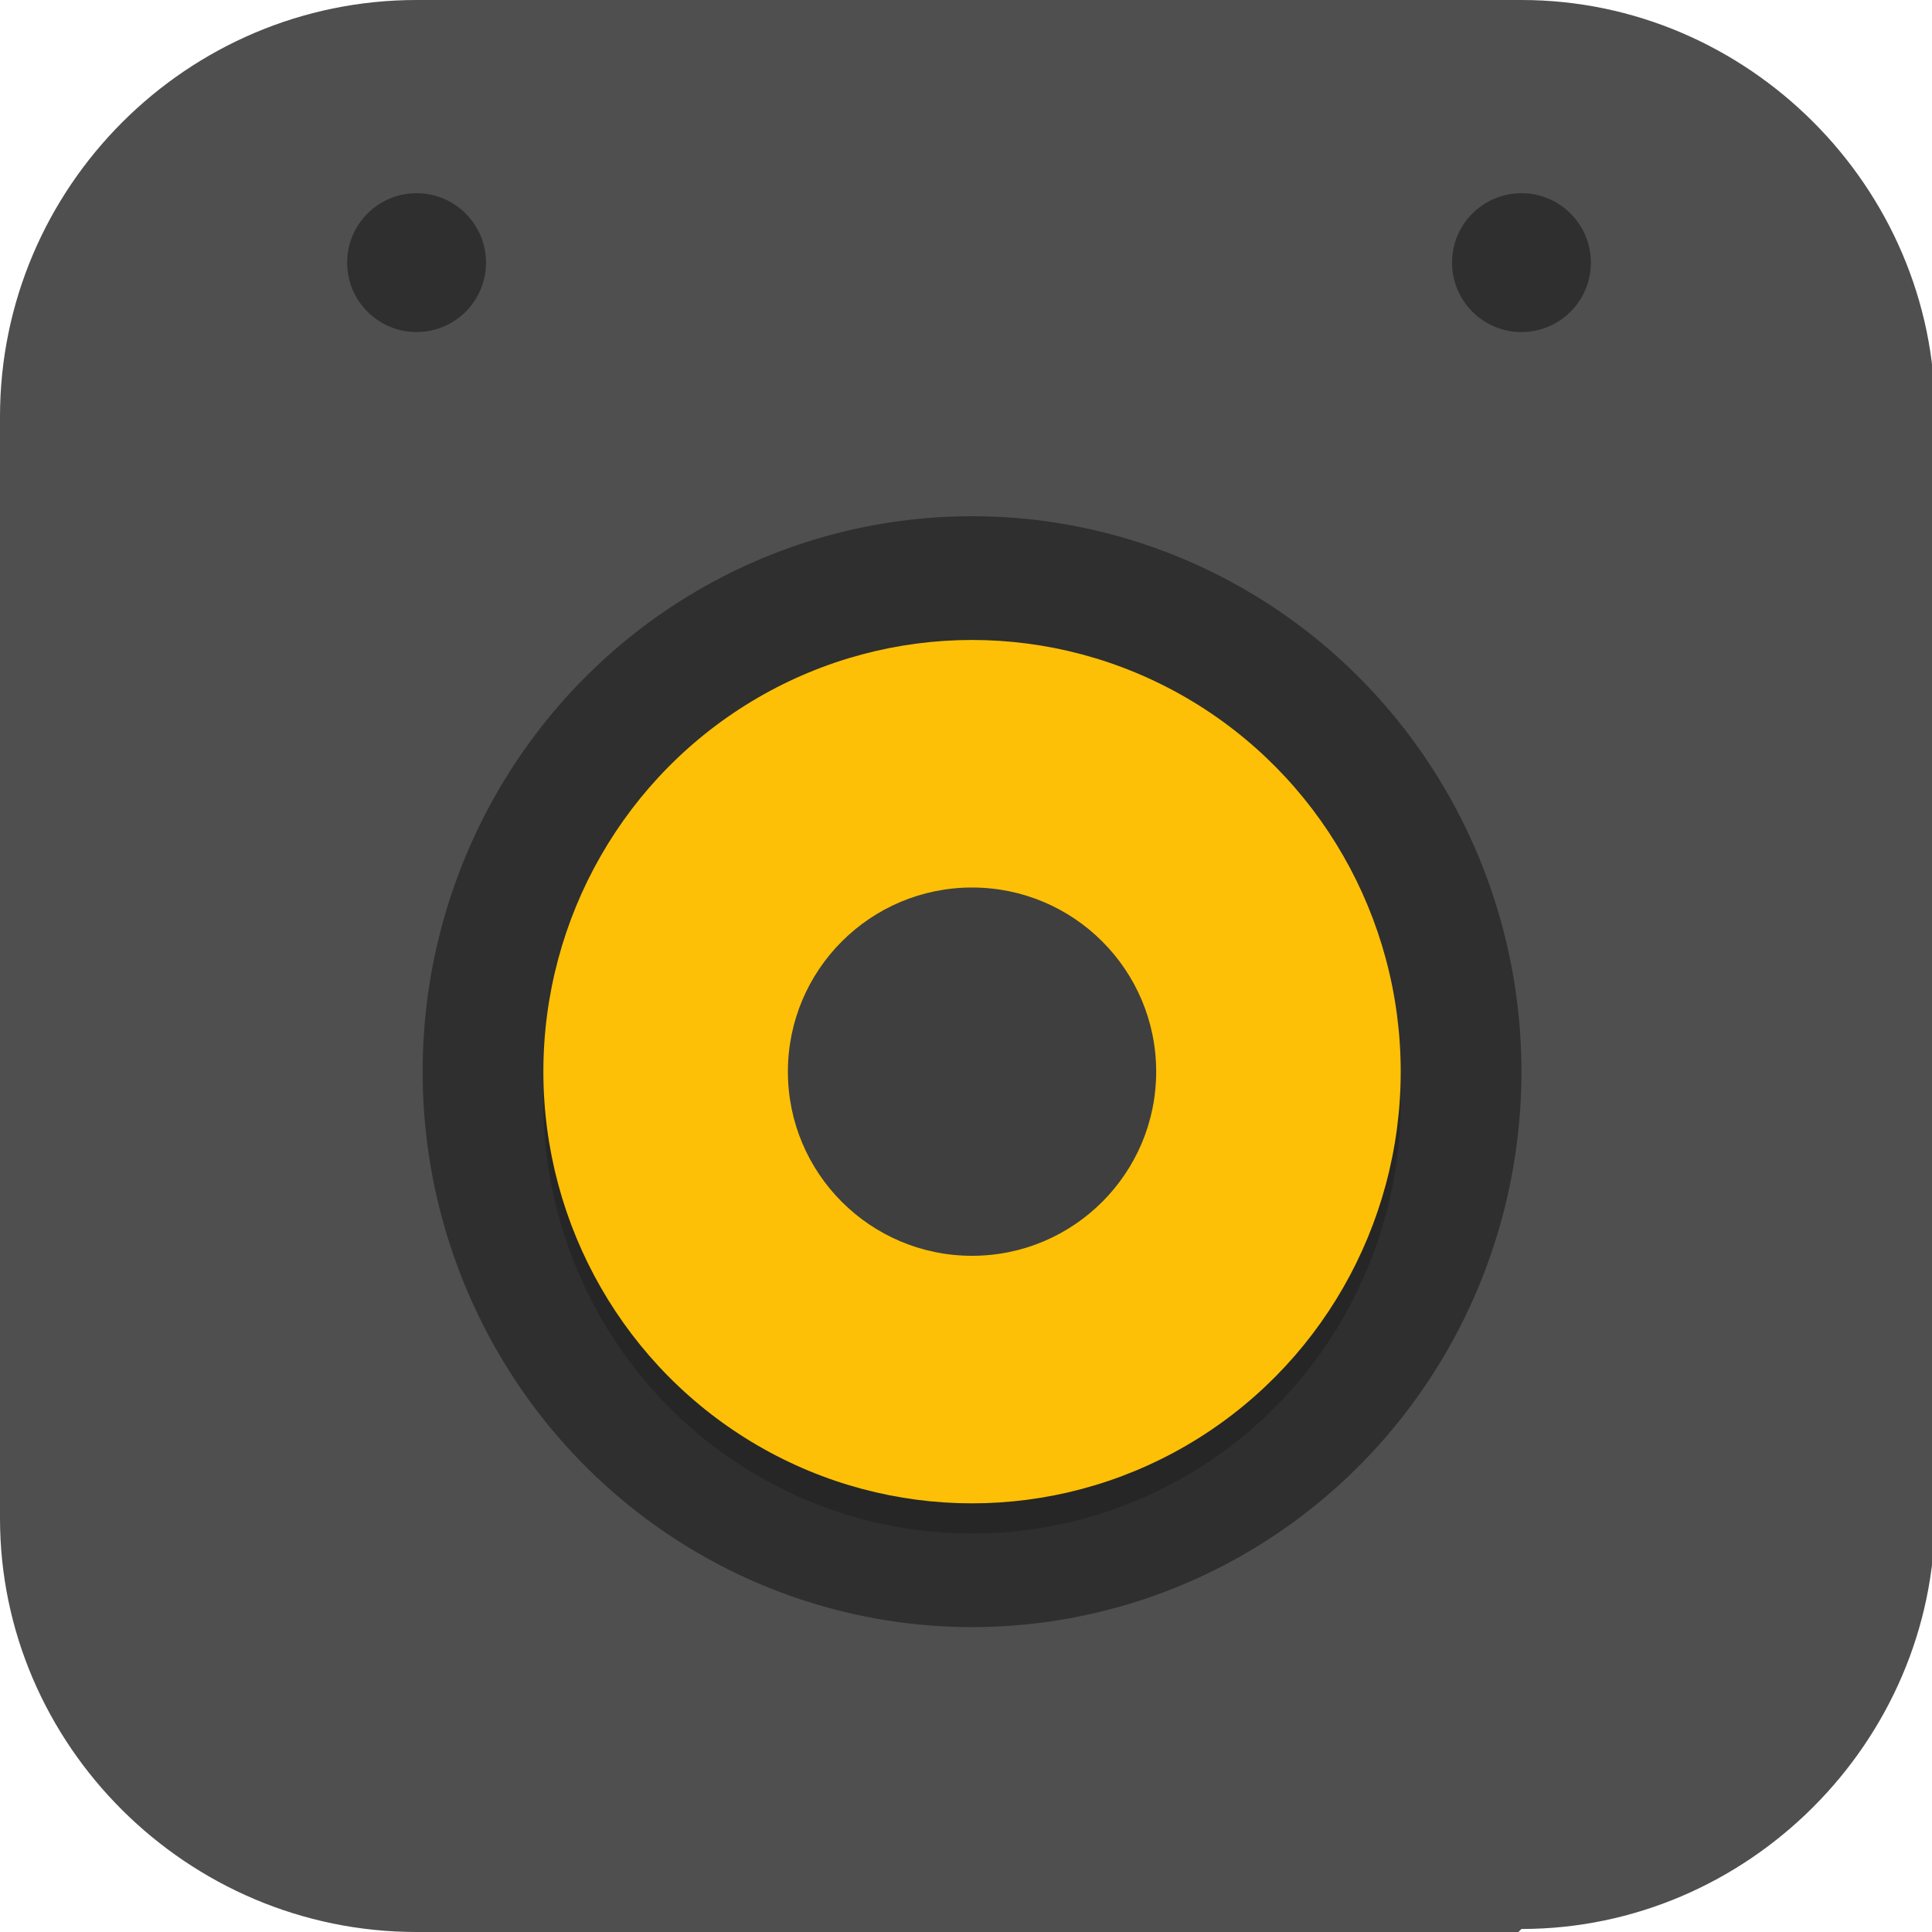 <?xml version="1.0" encoding="UTF-8"?>
<svg id="_图层_1" xmlns="http://www.w3.org/2000/svg" version="1.1" viewBox="0 0 64 64" width="24" height="24">
  <!-- Generator: Adobe Illustrator 29.0.1, SVG Export Plug-In . SVG Version: 2.1.0 Build 192)  -->
  <defs>
    <style>
      .st0, .st1 {
        fill: #4f4f4f;
      }

      .st2 {
        fill: #fec006;
      }

      .st3 {
        opacity: .9;
      }

      .st3, .st4, .st5, .st6, .st7, .st8 {
        isolation: isolate;
      }

      .st3, .st5, .st8 {
        fill: #fff;
      }

      .st4, .st5, .st9, .st1 {
        display: none;
      }

      .st4, .st7, .st8 {
        opacity: .2;
      }

      .st5 {
        opacity: .1;
      }

      .st10 {
        fill: #3f3f3f;
      }

      .st11 {
        fill: #2ce55c;
      }

      .st6 {
        opacity: .4;
      }

      .st12 {
        fill: #a3a3a3;
      }

      .st13 {
        fill: #e4e4e4;
      }
    </style>
  </defs>
  <path class="st0" d="M50.3,64H13.8C6.2,64,0,57.8,0,50.3V13.8C0,6.2,6.2,0,13.8,0h36.6c7.5,0,13.7,6.2,13.7,13.7v36.5c0,7.5-6.2,13.7-13.7,13.7h0Z"/>
  <g class="st9">
    <path class="st3" d="M49.4,60.7H16.7c-6.7.2-12.3-5.4-12.3-12.1V15.7c-.2-6.8,5.3-12.4,12-12.4h32.7c6.7-.2,12.3,5.4,12.3,12.1v32.9c.2,6.8-5.3,12.4-12,12.4h0Z"/>
    <g>
      <path class="st11" d="M30.6,52.2v-6.1c-1.8,0-3.5.5-5.2,1,1,2.3,2.9,4.1,5.2,5.1ZM25.3,17c1.7.5,3.4.9,5.2,1v-6.2c-2.3,1-4.2,2.8-5.2,5.2ZM22,48.5c-1.1.5-2.1,1.2-3,1.8,2.2,1.6,4.7,2.8,7.3,3.5-1.7-1.5-3.2-3.3-4.2-5.3h-.1ZM23.8,43.7c2.2-.7,4.4-1.2,6.7-1.3v-9.2h-8.5c0,3.6.7,7.1,1.8,10.5ZM22,15.7c1.1-2.1,2.5-3.9,4.2-5.4-2.6.7-5.1,1.9-7.3,3.5,1,.7,2,1.4,3.1,1.9ZM22.1,29.5h8.5v-7.8c-2.3-.1-4.6-.6-6.7-1.3-1,2.9-1.6,6-1.7,9.1h0ZM18.4,33.2h-8.8c.3,5.5,2.6,10.8,6.4,14.7,1.4-1.1,2.9-2,4.4-2.8-1.3-3.8-2-7.8-2.1-11.9h.1ZM42.3,15.7c1.1-.5,2.1-1.2,3-1.8-2.2-1.6-4.6-2.8-7.2-3.5,1.7,1.5,3.1,3.3,4.2,5.3ZM20.5,19c-1.6-.8-3-1.7-4.4-2.8-3.5,3.6-5.8,8.3-6.3,13.3h8.7c.2-3.6.9-7.1,2.1-10.5h-.1ZM34.3,46.2v6c2.1-1.1,3.8-2.8,4.8-4.9-1.5-.5-3.1-.9-4.8-1.1ZM43.8,45.1c1.6.8,3,1.7,4.4,2.8,3.9-3.9,6.2-9.2,6.4-14.7h-8.7c0,4.1-.8,8.1-2.2,11.9h0ZM43.8,19c1.2,3.4,1.9,6.9,2.1,10.4h8.6c-.6-5-2.8-9.6-6.3-13.2-1.4,1.1-2.9,2-4.4,2.8ZM34.3,12v5.9c1.6-.1,3.2-.5,4.8-1-1-2.1-2.7-3.9-4.8-5h0ZM42.3,48.5c-1,2-2.4,3.8-4.1,5.3,2.6-.7,5-1.9,7.2-3.5-1-.7-2-1.3-3.1-1.8ZM40.5,20.4c-2,.7-4.1,1.1-6.2,1.3v7.8h8c-.2-3.1-.7-6.1-1.7-9.1h0ZM42.3,33.2h-8v9.3c2.1.2,4.2.6,6.2,1.3,1.1-3.4,1.7-7,1.8-10.5h0Z"/>
      <path class="st11" d="M50.4.2H13.8C6.2.2,0,7,0,14H0l.2,36.5c0,7.8,6.4,13.4,13.1,13.4h37.1c8.2,0,13.3-6.5,13.5-13.5V13.7c.1-5.8-4.7-13.5-13.6-13.5ZM32.1,58.2c-14.5,0-26.2-11.8-26.2-26.3S17.7,5.8,32.1,5.8s26.2,11.8,26.2,26.3h0c0,14.5-11.7,26.3-26.2,26.3h0Z"/>
    </g>
  </g>
  <g class="st9">
    <path class="st7" d="M38.6,12.8c-3.8,0-7.5,1.4-10.5,3.8-1.1.7-2.1,1.6-3,2.7-.3.4-.6.7-.8,1.1,0,0,0,0,0,0-.2.4-.5.8-.7,1.2,0,0,0,.1,0,.2-.2.4-.4.8-.6,1.2,0,0,0,.2-.1.3-.2.4-.3.8-.4,1.2,0,.1,0,.3-.1.4-.1.4-.2.7-.3,1.1,0,.2,0,.3-.1.5,0,.4-.2.7-.2,1.1,0,.2,0,.4,0,.6,0,.3-.1.7-.1,1,0,.2,0,.5,0,.7,0,.3,0,.7,0,1,0,.3,0,.6,0,.8,0,.2,0,.3,0,.5,0,0,0,0,0,0,.1-6.3,2.8-12,6.9-14.6,0,0,0,0,0,0,1.5-1,3.2-1.5,4.9-1.5,6.4,0,11.6,7.1,11.7,16,0-.1,0-.2,0-.3,0-9.1-5.3-16.5-11.7-16.5-.5,0-1.1,0-1.6.2,2.3-1.1,4.7-1.7,7.3-1.7,3.7,0,7.3,1.3,10.3,3.7-1.1-1.2-2.4-2.2-3.8-3.1-2.1-.9-4.3-1.4-6.6-1.4ZM9.8,31.9c0,.2,0,.3,0,.5,0,12.1,10.2,22,22.7,22,6.2,0,12.2-2.5,16.5-6.9,4-4.1,6.2-9.5,6.2-15.1,0-.1,0-.2,0-.3-.2,7.2-4,13.9-10.3,17.9-.4.2-.7.5-1.1.7-.3.2-.6.3-.9.5-.4.2-.8.4-1.1.5-.3.1-.6.3-.9.4-.4.1-.8.3-1.2.4-.3.1-.7.2-1,.3-.4.1-.8.2-1.2.3-.3,0-.7.1-1,.2-.4,0-.8.1-1.2.2-.4,0-.7,0-1.1.1-.6,0-1.1,0-1.7,0,0,0,0,0,0,0-12.4,0-22.5-9.6-22.7-21.6Z"/>
    <path class="st12" d="M32.3,10.4c-12.5,0-21.8,9.1-21.8,21.2s9.4,21.4,21.9,21.4,10-1.1,13.8-4c5.4-4,8.9-10.3,8.9-17.4s-3-12.5-7.7-16.5c-4-3.4-9.4-4.7-15.1-4.7ZM32.9,15.1c6.5,0,11.7,7.4,11.7,16.5s-5.3,16.5-11.7,16.5-12.2-7.4-12.2-16.5,5.7-16.5,12.2-16.5Z"/>
    <path class="st13" d="M32.5,9.6c-12.5,0-22.7,9.8-22.7,22s10.2,22,22.7,22c6.2,0,12.2-2.5,16.5-6.9-3,2.4-6.6,3.7-10.4,3.7-3.8,0-7.4-1.3-10.4-3.8-3.9-2.4-6.6-7.7-6.9-13.7h0c0-.4,0-.9,0-1.3,0-6.4,2.7-12.3,6.9-15,3-2.5,6.7-3.9,10.6-3.9,3.7,0,7.3,1.3,10.3,3.7-4.3-4.4-10.2-6.8-16.4-6.8Z"/>
    <path class="st8" d="M32.5,9.6c-12.5,0-22.7,9.8-22.7,22,0,.1,0,.2,0,.3.3-11.9,10.3-21.5,22.7-21.5,4.5,0,8.9,1.3,12.6,3.8,1.3.6,2.6,1.4,3.8,2.3-4.3-4.4-10.2-6.8-16.4-6.8ZM21.2,32c0,.1,0,.2,0,.4,0,.4,0,.9,0,1.3h0c.4,6,3,11.3,6.9,13.7,3,2.5,6.7,3.8,10.4,3.8,2.3,0,4.6-.5,6.8-1.5,1.3-.9,2.5-1.9,3.6-3-3,2.4-6.6,3.7-10.4,3.7-3.8,0-7.4-1.3-10.4-3.8-3.9-2.4-6.6-7.7-6.9-13.7h0c0-.3,0-.6,0-.9Z"/>
  </g>
  <g>
    <path class="st1" d="M50.2,63.9H13.8C6.2,63.9,0,57.8,0,50.2V13.7C0,6.2,6.2,0,13.8,0h36.5C57.8,0,63.9,6.2,63.9,13.7v36.5c0,7.5-6.1,13.7-13.7,13.7h0Z"/>
    <g>
      <path class="st1" d="M52.7-.4H12.8c-1.6,0-2.8,1.3-2.8,3v53.3c0,1.6,1.3,3,2.8,3h39.9c1.6,0,2.8-1.3,2.8-3V2.5c0-1.6-1.3-3-2.8-3h0Z"/>
      <ellipse class="st6" cx="32.2" cy="35.5" rx="18.2" ry="18.4"/>
      <ellipse class="st7" cx="32.2" cy="36.5" rx="14.2" ry="14.3"/>
      <ellipse class="st2" cx="32.2" cy="35.5" rx="14.2" ry="14.3"/>
      <ellipse class="st10" cx="32.2" cy="35.5" rx="6.1" ry="6.1"/>
      <ellipse class="st6" cx="13.8" cy="8.7" rx="2.3" ry="2.3"/>
      <ellipse class="st6" cx="50.4" cy="8.7" rx="2.3" ry="2.3"/>
      <path class="st4" d="M9.9,55.9v1.1c0,1.6,1.3,3,2.8,3h39.9c1.6,0,2.8-1.3,2.8-3v-1.1c0,1.6-1.3,3-2.8,3H12.8c-1.6,0-2.8-1.3-2.8-3Z"/>
      <path class="st5" d="M12.8-.4c-1.6,0-2.8,1.3-2.8,3v1.1c0-1.6,1.3-3,2.8-3h39.9c1.6,0,2.8,1.3,2.8,3v-1.1c0-1.6-1.3-3-2.8-3,0,0-39.9,0-39.9,0Z"/>
    </g>
  </g>
</svg>